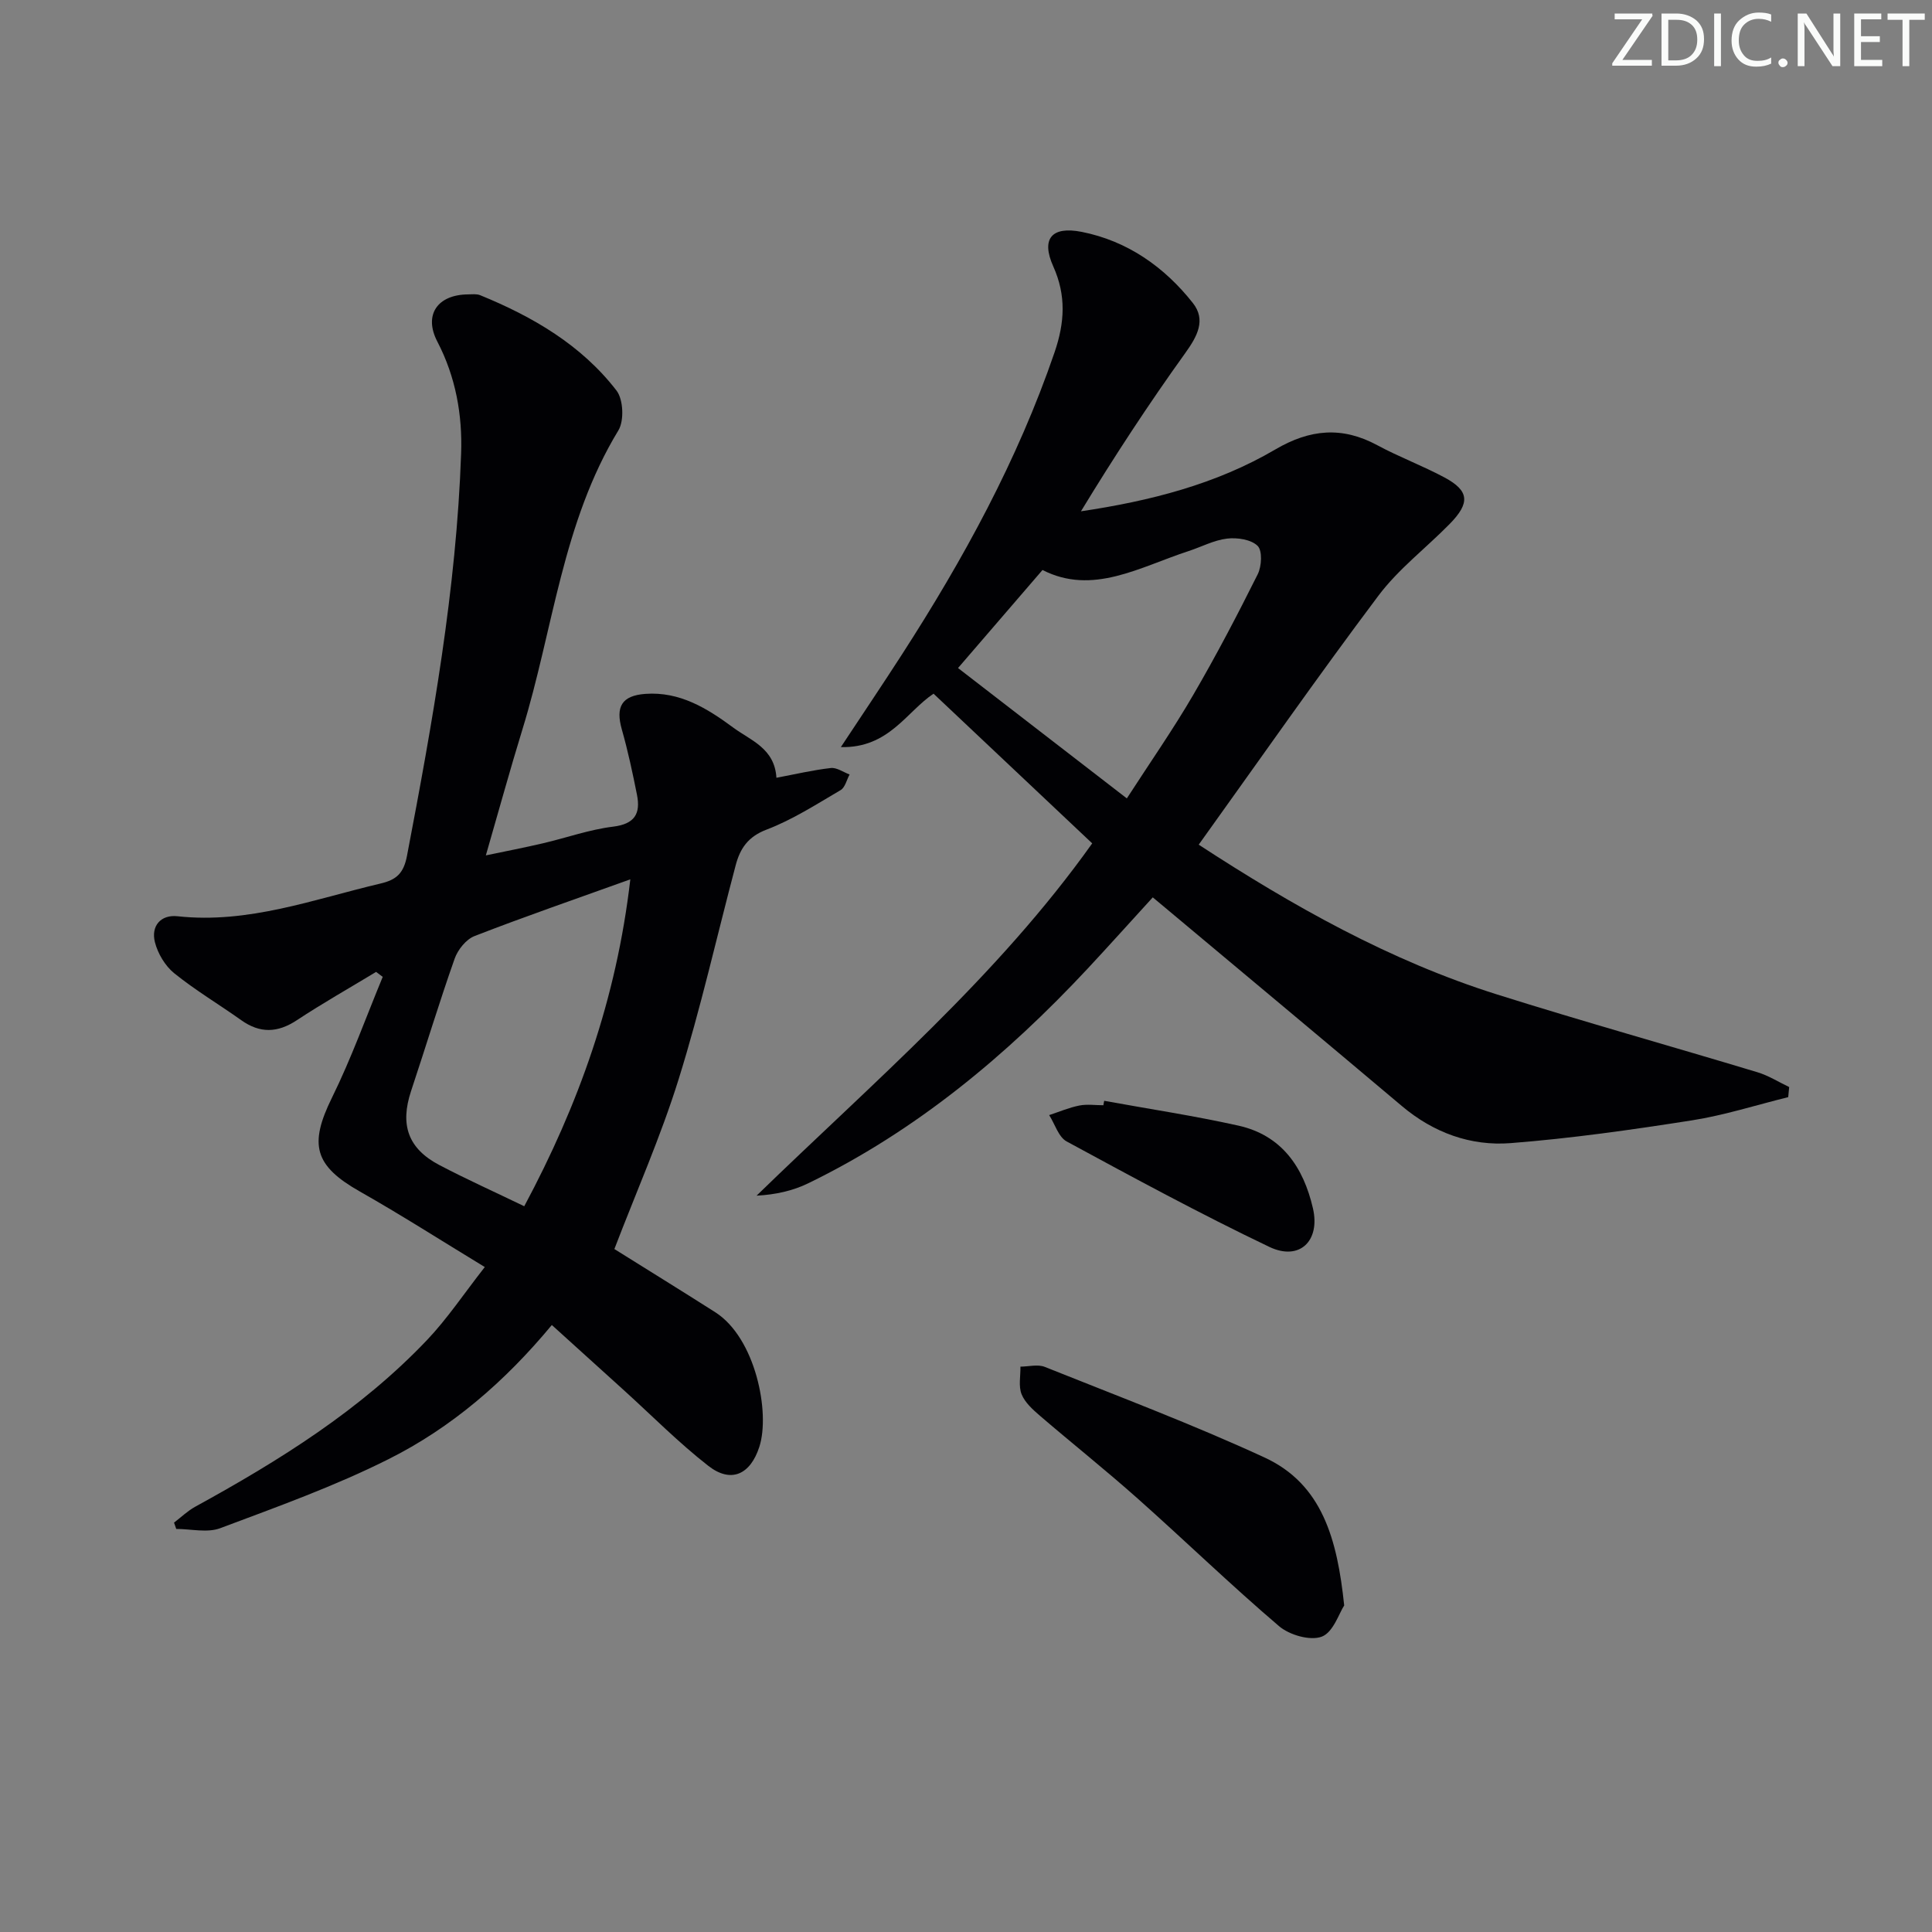 <svg enable-background="new 0 0 400 400" viewBox="0 0 400 400" xmlns="http://www.w3.org/2000/svg"><rect x="0" y="0" width="400" height="400" fill="#808080" stroke="none"/><g fill="#fafbfa"><path d="m342.2 3.2-6.3 9.2h6.1v1.2h-8.2v-.5l6.2-9.1h-5.7v-1.2h7.8v.4z"/><path d="m344 13.7v-10.9h3.1c1.6 0 3 .5 4.1 1.4 1.1 1 1.6 2.2 1.6 3.9s-.5 3-1.6 4-2.5 1.5-4.2 1.5h-3zm1.4-9.6v8.4h1.6c1.4 0 2.5-.4 3.2-1.1.8-.8 1.2-1.8 1.2-3.2s-.4-2.4-1.2-3.1-1.8-1-3.1-1z"/><path d="m356.3 2.8v10.9h-1.4v-10.9z"/><path d="m366.6 13.2c-.8.4-1.8.6-3 .6-1.6 0-2.8-.5-3.7-1.5s-1.4-2.3-1.4-3.9c0-1.7.5-3.2 1.6-4.2s2.4-1.6 4-1.6c1 0 1.9.1 2.6.4v1.5c-.8-.4-1.6-.6-2.6-.6-1.2 0-2.2.4-3 1.2s-1.1 1.9-1.1 3.3c0 1.3.4 2.3 1.1 3.1s1.6 1.1 2.8 1.1c1.1 0 2-.2 2.8-.7v1.3z"/><path d="m368.2 13c0-.3.1-.5.3-.6.2-.2.4-.3.6-.3.3 0 .5.1.7.3s.3.4.3.6-.1.5-.3.6c-.2.2-.4.3-.7.3s-.5-.1-.6-.3c-.2-.2-.3-.4-.3-.6z"/><path d="m381.1 13.7h-1.7l-5.5-8.4c-.2-.2-.3-.5-.4-.7 0 .2.1.8.1 1.5v7.6h-1.4v-10.9h1.8l5.3 8.3c.3.4.4.6.4.8 0-.3-.1-.8-.1-1.6v-7.5h1.4v10.9z"/><path d="m389.7 13.7h-5.8v-10.9h5.6v1.2h-4.2v3.5h3.9v1.2h-3.9v3.7h4.4z"/><path d="m398.4 4.1h-3.1v9.6h-1.4v-9.6h-3.1v-1.3h7.7v1.3z"/></g><path d="m114.25 274.33c-9.77 11.78-20.8 21.26-33.8 27.77-11.2 5.62-23.11 9.89-34.87 14.3-2.67 1-6.04.15-9.09.15-.15-.44-.31-.87-.46-1.31 1.46-1.11 2.81-2.42 4.39-3.29 17.42-9.56 34.21-20.01 48.01-34.53 4.18-4.4 7.59-9.54 11.94-15.09-9.1-5.53-17.34-10.81-25.85-15.63-9.45-5.36-10.59-9.7-5.78-19.46 3.99-8.09 7.04-16.64 10.5-24.99-.46-.34-.91-.69-1.37-1.03-5.48 3.32-11.07 6.48-16.42 10.01-3.98 2.63-7.62 2.75-11.5-.01-4.6-3.27-9.49-6.18-13.88-9.72-1.88-1.52-3.4-4.08-4-6.44-.84-3.34 1.21-5.74 4.69-5.36 14.68 1.6 28.19-3.52 42.04-6.78 3.28-.77 4.77-2.11 5.46-5.72 5.27-27.57 10.23-55.19 11.21-83.31.28-7.98-1.11-15.84-4.92-23.16-2.89-5.54.02-9.74 6.39-9.78.83-.01 1.75-.13 2.48.17 10.9 4.45 20.94 10.3 28.22 19.74 1.42 1.84 1.61 6.24.39 8.25-11.61 19.08-13.49 41.19-19.86 61.88-2.58 8.38-4.9 16.85-7.58 26.11 4.29-.9 8.08-1.63 11.84-2.51 4.84-1.13 9.6-2.84 14.51-3.44 4.49-.55 5.71-2.71 4.94-6.59-.9-4.53-1.87-9.07-3.13-13.51-1.35-4.73-.02-7.03 4.86-7.39 7.14-.52 12.81 3 18.2 6.98 3.63 2.68 8.57 4.28 8.94 10.39 3.89-.73 7.55-1.6 11.26-2.02 1.23-.14 2.59.86 3.89 1.34-.61 1.11-.93 2.7-1.87 3.24-5 2.93-9.95 6.13-15.32 8.17-3.87 1.47-5.49 3.94-6.4 7.4-3.91 14.75-7.25 29.67-11.79 44.23-3.73 11.98-8.85 23.53-13.32 35.21 6.55 4.1 13.75 8.54 20.88 13.08 8.36 5.33 11.41 20.8 9.14 27.85-1.85 5.75-5.85 7.64-10.57 3.96-6.14-4.79-11.66-10.38-17.44-15.62-4.8-4.36-9.61-8.71-14.96-13.54zm16.25-92.27c-11.51 4.14-21.96 7.74-32.25 11.74-1.75.68-3.47 2.83-4.12 4.68-3.2 9.06-5.98 18.27-9.02 27.4-2.33 7.01-.64 11.93 5.89 15.35 5.57 2.92 11.31 5.5 17.54 8.51 11.21-20.95 19.08-42.8 21.96-67.68z" fill="#010104"/><path d="m248.18 174.88c19.48 12.7 39.56 24.02 61.76 31.01 17.88 5.63 35.95 10.68 53.9 16.1 2.3.69 4.4 2.03 6.59 3.07-.07.7-.13 1.39-.2 2.09-6.64 1.64-13.21 3.75-19.94 4.81-12.45 1.95-24.96 3.73-37.51 4.71-8.29.65-15.98-2.15-22.53-7.67-16.29-13.74-32.65-27.37-48.99-41.05-.75-.63-1.51-1.25-2.59-2.16-4.59 5.02-8.99 9.93-13.49 14.76-16.82 18.01-35.54 33.6-57.85 44.44-3.2 1.56-6.78 2.35-10.69 2.56 24.21-23.54 49.82-45.29 69.49-72.94-11.14-10.51-22.02-20.77-32.85-30.99-5.61 3.74-9.26 11.3-19.19 11.06 4.68-7.09 8.72-13.08 12.63-19.15 12.74-19.75 23.97-40.25 31.62-62.6 2.1-6.14 2.43-11.75-.27-17.77-2.55-5.68-.4-8.4 5.9-7.15 9.46 1.88 17.11 7.26 23.01 14.74 2.74 3.48.93 6.85-1.57 10.33-7.61 10.59-14.76 21.51-21.61 32.78 14.35-2.14 27.98-5.61 40.25-12.81 7.16-4.2 13.82-4.81 21.11-.87 4.52 2.44 9.39 4.25 13.92 6.68 5.12 2.75 5.34 5.27 1.04 9.64-4.89 4.98-10.6 9.32-14.74 14.84-12.59 16.75-24.58 33.95-37.2 51.54zm-49.83-36.57c11.75 9.07 23.15 17.88 34.95 26.99 4.83-7.47 9.57-14.27 13.73-21.4 4.76-8.16 9.15-16.56 13.37-25.01.82-1.65.99-4.89-.03-5.88-1.35-1.32-4.22-1.75-6.31-1.5-2.73.32-5.32 1.72-7.99 2.59-10.1 3.29-19.84 9.23-30.23 3.91-6.08 7.06-11.69 13.56-17.49 20.3z" fill="#010104"/><path d="m278.3 332.39c-1.05 1.59-2.26 5.56-4.64 6.46-2.4.91-6.71-.34-8.86-2.18-10-8.53-19.45-17.69-29.28-26.43-6.59-5.86-13.5-11.36-20.2-17.11-1.48-1.28-3.12-2.74-3.81-4.47-.67-1.67-.2-3.79-.24-5.71 1.69-.01 3.59-.53 5.04.05 15.23 6.1 30.62 11.89 45.5 18.76 11.96 5.52 15.06 16.94 16.49 30.63z" fill="#010104"/><path d="m228.61 227.91c9.27 1.69 18.6 3.09 27.79 5.14 8.98 2 13.47 8.62 15.43 17.12 1.56 6.76-2.79 10.97-9.04 7.98-14.21-6.79-28.09-14.31-41.94-21.82-1.7-.92-2.44-3.6-3.63-5.46 2.07-.68 4.11-1.56 6.24-1.98 1.6-.32 3.32-.06 4.98-.06.05-.31.11-.62.17-.92z" fill="#010104"/></svg>